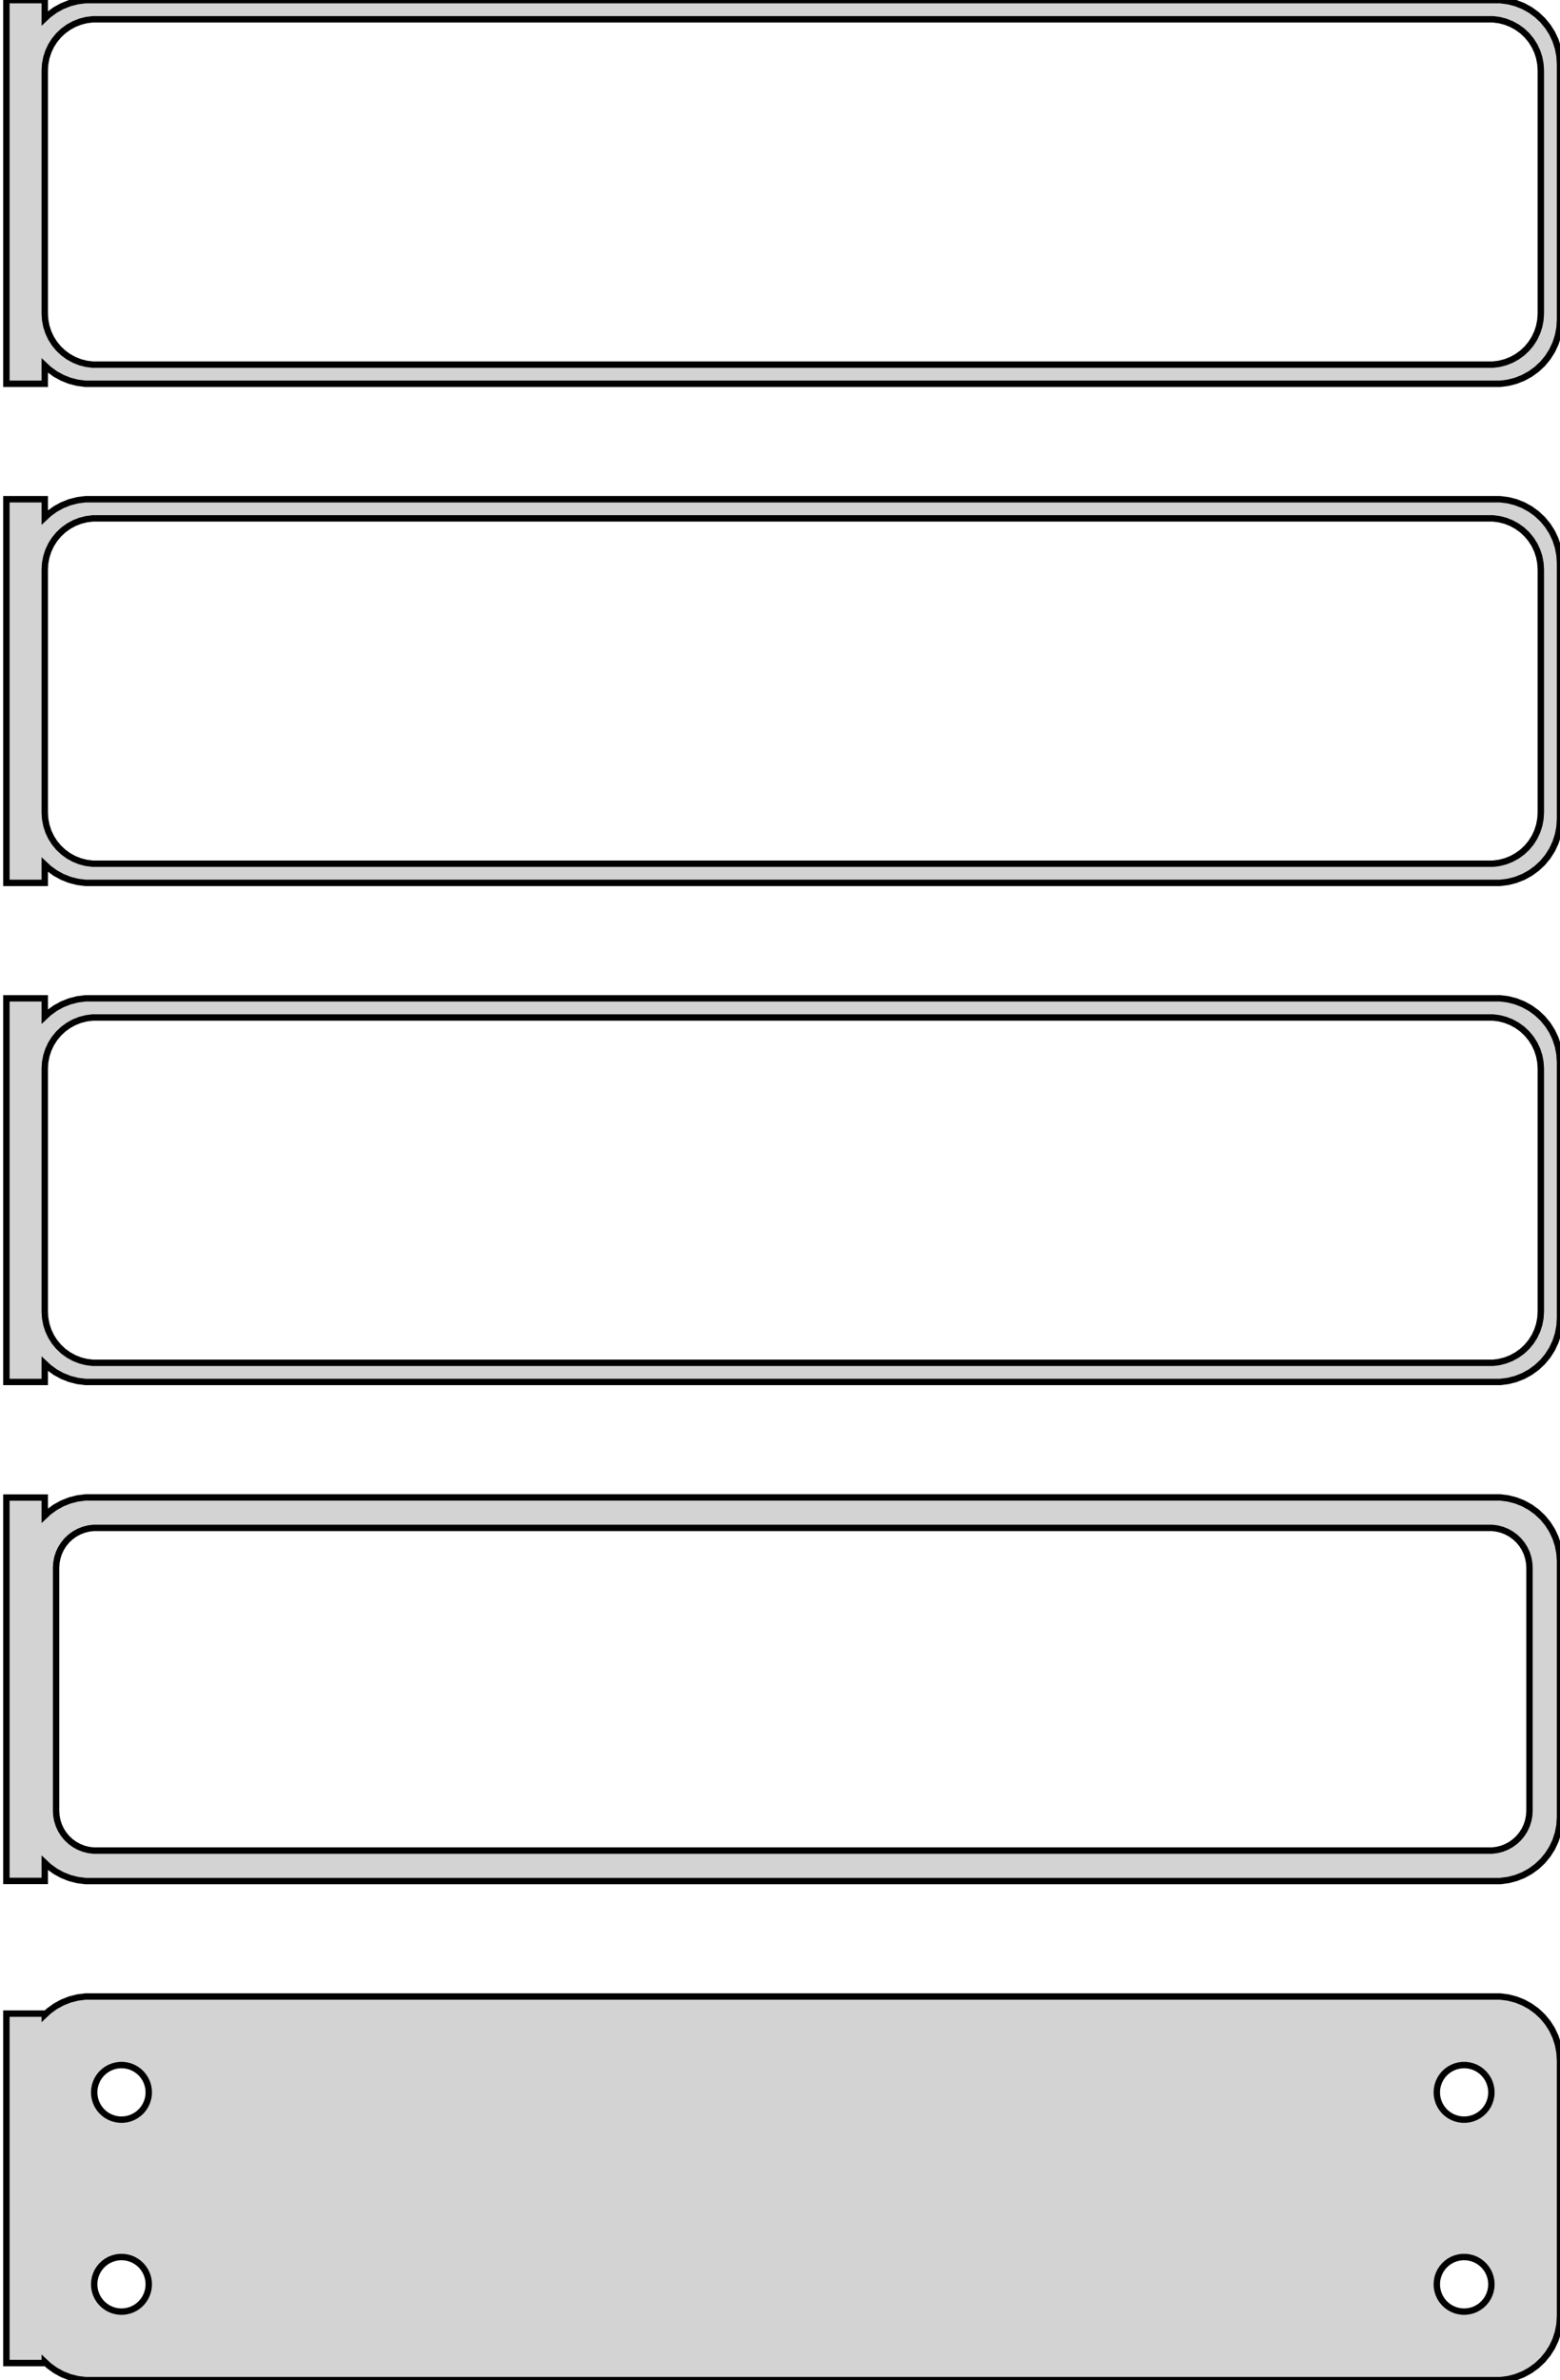 <?xml version="1.0" standalone="no"?>
<!DOCTYPE svg PUBLIC "-//W3C//DTD SVG 1.1//EN" "http://www.w3.org/Graphics/SVG/1.1/DTD/svg11.dtd">
<svg width="122mm" height="186mm" viewBox="-62 -366 122 186" xmlns="http://www.w3.org/2000/svg" version="1.1">
<title>OpenSCAD Model</title>
<path d="
M -58.5,-337.441 L -58.187,-337.147 L -57.679,-336.778 L -57.129,-336.476 L -56.545,-336.245 L -55.937,-336.089
 L -55.314,-336.01 L 55.314,-336.01 L 55.937,-336.089 L 56.545,-336.245 L 57.129,-336.476 L 57.679,-336.778
 L 58.187,-337.147 L 58.645,-337.577 L 59.045,-338.061 L 59.382,-338.591 L 59.649,-339.159 L 59.843,-339.757
 L 59.961,-340.373 L 60,-341 L 60,-361 L 59.961,-361.627 L 59.843,-362.243 L 59.649,-362.841
 L 59.382,-363.409 L 59.045,-363.939 L 58.645,-364.423 L 58.187,-364.853 L 57.679,-365.222 L 57.129,-365.524
 L 56.545,-365.755 L 55.937,-365.911 L 55.314,-365.99 L -55.314,-365.99 L -55.937,-365.911 L -56.545,-365.755
 L -57.129,-365.524 L -57.679,-365.222 L -58.187,-364.853 L -58.5,-364.559 L -58.5,-365.99 L -61.5,-365.99
 L -61.5,-336.01 L -58.5,-336.01 z
M -54.751,-337.508 L -55.249,-337.571 L -55.736,-337.696 L -56.203,-337.881 L -56.643,-338.123 L -57.05,-338.418
 L -57.416,-338.762 L -57.736,-339.149 L -58.005,-339.573 L -58.219,-340.028 L -58.374,-340.505 L -58.468,-340.999
 L -58.5,-341.5 L -58.5,-360.5 L -58.468,-361.001 L -58.374,-361.495 L -58.219,-361.972 L -58.005,-362.427
 L -57.736,-362.851 L -57.416,-363.238 L -57.05,-363.582 L -56.643,-363.877 L -56.203,-364.119 L -55.736,-364.304
 L -55.249,-364.429 L -54.751,-364.492 L 54.751,-364.492 L 55.249,-364.429 L 55.736,-364.304 L 56.203,-364.119
 L 56.643,-363.877 L 57.05,-363.582 L 57.416,-363.238 L 57.736,-362.851 L 58.005,-362.427 L 58.219,-361.972
 L 58.374,-361.495 L 58.468,-361.001 L 58.5,-360.5 L 58.5,-341.5 L 58.468,-340.999 L 58.374,-340.505
 L 58.219,-340.028 L 58.005,-339.573 L 57.736,-339.149 L 57.416,-338.762 L 57.05,-338.418 L 56.643,-338.123
 L 56.203,-337.881 L 55.736,-337.696 L 55.249,-337.571 L 54.751,-337.508 z
M -58.5,-298.441 L -58.187,-298.147 L -57.679,-297.778 L -57.129,-297.476 L -56.545,-297.245 L -55.937,-297.089
 L -55.314,-297.01 L 55.314,-297.01 L 55.937,-297.089 L 56.545,-297.245 L 57.129,-297.476 L 57.679,-297.778
 L 58.187,-298.147 L 58.645,-298.577 L 59.045,-299.061 L 59.382,-299.591 L 59.649,-300.159 L 59.843,-300.757
 L 59.961,-301.373 L 60,-302 L 60,-322 L 59.961,-322.627 L 59.843,-323.243 L 59.649,-323.841
 L 59.382,-324.409 L 59.045,-324.939 L 58.645,-325.423 L 58.187,-325.853 L 57.679,-326.222 L 57.129,-326.524
 L 56.545,-326.755 L 55.937,-326.911 L 55.314,-326.99 L -55.314,-326.99 L -55.937,-326.911 L -56.545,-326.755
 L -57.129,-326.524 L -57.679,-326.222 L -58.187,-325.853 L -58.5,-325.559 L -58.5,-326.99 L -61.5,-326.99
 L -61.5,-297.01 L -58.5,-297.01 z
M -54.751,-298.508 L -55.249,-298.571 L -55.736,-298.696 L -56.203,-298.881 L -56.643,-299.123 L -57.05,-299.418
 L -57.416,-299.762 L -57.736,-300.149 L -58.005,-300.573 L -58.219,-301.028 L -58.374,-301.505 L -58.468,-301.999
 L -58.5,-302.5 L -58.5,-321.5 L -58.468,-322.001 L -58.374,-322.495 L -58.219,-322.972 L -58.005,-323.427
 L -57.736,-323.851 L -57.416,-324.238 L -57.05,-324.582 L -56.643,-324.877 L -56.203,-325.119 L -55.736,-325.304
 L -55.249,-325.429 L -54.751,-325.492 L 54.751,-325.492 L 55.249,-325.429 L 55.736,-325.304 L 56.203,-325.119
 L 56.643,-324.877 L 57.05,-324.582 L 57.416,-324.238 L 57.736,-323.851 L 58.005,-323.427 L 58.219,-322.972
 L 58.374,-322.495 L 58.468,-322.001 L 58.5,-321.5 L 58.5,-302.5 L 58.468,-301.999 L 58.374,-301.505
 L 58.219,-301.028 L 58.005,-300.573 L 57.736,-300.149 L 57.416,-299.762 L 57.05,-299.418 L 56.643,-299.123
 L 56.203,-298.881 L 55.736,-298.696 L 55.249,-298.571 L 54.751,-298.508 z
M -58.5,-259.441 L -58.187,-259.147 L -57.679,-258.778 L -57.129,-258.476 L -56.545,-258.245 L -55.937,-258.089
 L -55.314,-258.01 L 55.314,-258.01 L 55.937,-258.089 L 56.545,-258.245 L 57.129,-258.476 L 57.679,-258.778
 L 58.187,-259.147 L 58.645,-259.577 L 59.045,-260.061 L 59.382,-260.591 L 59.649,-261.159 L 59.843,-261.757
 L 59.961,-262.373 L 60,-263 L 60,-283 L 59.961,-283.627 L 59.843,-284.243 L 59.649,-284.841
 L 59.382,-285.409 L 59.045,-285.939 L 58.645,-286.423 L 58.187,-286.853 L 57.679,-287.222 L 57.129,-287.524
 L 56.545,-287.755 L 55.937,-287.911 L 55.314,-287.99 L -55.314,-287.99 L -55.937,-287.911 L -56.545,-287.755
 L -57.129,-287.524 L -57.679,-287.222 L -58.187,-286.853 L -58.5,-286.559 L -58.5,-287.99 L -61.5,-287.99
 L -61.5,-258.01 L -58.5,-258.01 z
M -54.751,-259.508 L -55.249,-259.571 L -55.736,-259.696 L -56.203,-259.881 L -56.643,-260.123 L -57.05,-260.418
 L -57.416,-260.762 L -57.736,-261.149 L -58.005,-261.573 L -58.219,-262.028 L -58.374,-262.505 L -58.468,-262.999
 L -58.5,-263.5 L -58.5,-282.5 L -58.468,-283.001 L -58.374,-283.495 L -58.219,-283.972 L -58.005,-284.427
 L -57.736,-284.851 L -57.416,-285.238 L -57.05,-285.582 L -56.643,-285.877 L -56.203,-286.119 L -55.736,-286.304
 L -55.249,-286.429 L -54.751,-286.492 L 54.751,-286.492 L 55.249,-286.429 L 55.736,-286.304 L 56.203,-286.119
 L 56.643,-285.877 L 57.05,-285.582 L 57.416,-285.238 L 57.736,-284.851 L 58.005,-284.427 L 58.219,-283.972
 L 58.374,-283.495 L 58.468,-283.001 L 58.5,-282.5 L 58.5,-263.5 L 58.468,-262.999 L 58.374,-262.505
 L 58.219,-262.028 L 58.005,-261.573 L 57.736,-261.149 L 57.416,-260.762 L 57.05,-260.418 L 56.643,-260.123
 L 56.203,-259.881 L 55.736,-259.696 L 55.249,-259.571 L 54.751,-259.508 z
M 55.937,-219.089 L 56.545,-219.245 L 57.129,-219.476 L 57.679,-219.778 L 58.187,-220.147 L 58.645,-220.577
 L 59.045,-221.061 L 59.382,-221.591 L 59.649,-222.159 L 59.843,-222.757 L 59.961,-223.373 L 60,-224
 L 60,-244 L 59.961,-244.627 L 59.843,-245.243 L 59.649,-245.841 L 59.382,-246.409 L 59.045,-246.939
 L 58.645,-247.423 L 58.187,-247.853 L 57.679,-248.222 L 57.129,-248.524 L 56.545,-248.755 L 55.937,-248.911
 L 55.314,-248.99 L -55.314,-248.99 L -55.937,-248.911 L -56.545,-248.755 L -57.129,-248.524 L -57.679,-248.222
 L -58.187,-247.853 L -58.5,-247.559 L -58.5,-248.979 L -61.5,-248.979 L -61.5,-219.021 L -58.5,-219.021
 L -58.5,-220.441 L -58.187,-220.147 L -57.679,-219.778 L -57.129,-219.476 L -56.545,-219.245 L -55.937,-219.089
 L -55.314,-219.01 L 55.314,-219.01 z
M -54.695,-221.393 L -55.083,-221.442 L -55.462,-221.539 L -55.825,-221.683 L -56.168,-221.872 L -56.484,-222.101
 L -56.769,-222.369 L -57.018,-222.67 L -57.228,-223 L -57.394,-223.354 L -57.515,-223.726 L -57.588,-224.11
 L -57.613,-224.5 L -57.613,-243.5 L -57.588,-243.89 L -57.515,-244.274 L -57.394,-244.646 L -57.228,-245
 L -57.018,-245.33 L -56.769,-245.631 L -56.484,-245.899 L -56.168,-246.128 L -55.825,-246.317 L -55.462,-246.461
 L -55.083,-246.558 L -54.695,-246.607 L 54.695,-246.607 L 55.083,-246.558 L 55.462,-246.461 L 55.825,-246.317
 L 56.168,-246.128 L 56.484,-245.899 L 56.769,-245.631 L 57.018,-245.33 L 57.228,-245 L 57.394,-244.646
 L 57.515,-244.274 L 57.588,-243.89 L 57.613,-243.5 L 57.613,-224.5 L 57.588,-224.11 L 57.515,-223.726
 L 57.394,-223.354 L 57.228,-223 L 57.018,-222.67 L 56.769,-222.369 L 56.484,-222.101 L 56.168,-221.872
 L 55.825,-221.683 L 55.462,-221.539 L 55.083,-221.442 L 54.695,-221.393 z
M 55.937,-180.089 L 56.545,-180.245 L 57.129,-180.476 L 57.679,-180.778 L 58.187,-181.147 L 58.645,-181.577
 L 59.045,-182.061 L 59.382,-182.591 L 59.649,-183.159 L 59.843,-183.757 L 59.961,-184.373 L 60,-185
 L 60,-205 L 59.961,-205.627 L 59.843,-206.243 L 59.649,-206.841 L 59.382,-207.409 L 59.045,-207.939
 L 58.645,-208.423 L 58.187,-208.853 L 57.679,-209.222 L 57.129,-209.524 L 56.545,-209.755 L 55.937,-209.911
 L 55.314,-209.99 L -55.314,-209.99 L -55.937,-209.911 L -56.545,-209.755 L -57.129,-209.524 L -57.679,-209.222
 L -58.187,-208.853 L -58.5,-208.559 L -58.5,-208.653 L -61.5,-208.653 L -61.5,-181.347 L -58.5,-181.347
 L -58.5,-181.441 L -58.187,-181.147 L -57.679,-180.778 L -57.129,-180.476 L -56.545,-180.245 L -55.937,-180.089
 L -55.314,-180.01 L 55.314,-180.01 z
M -52.634,-200.369 L -52.9,-200.403 L -53.16,-200.469 L -53.409,-200.568 L -53.644,-200.697 L -53.861,-200.855
 L -54.056,-201.038 L -54.227,-201.245 L -54.371,-201.471 L -54.485,-201.714 L -54.568,-201.969 L -54.618,-202.232
 L -54.635,-202.5 L -54.618,-202.768 L -54.568,-203.031 L -54.485,-203.286 L -54.371,-203.529 L -54.227,-203.755
 L -54.056,-203.962 L -53.861,-204.145 L -53.644,-204.303 L -53.409,-204.432 L -53.16,-204.531 L -52.9,-204.597
 L -52.634,-204.631 L -52.366,-204.631 L -52.1,-204.597 L -51.84,-204.531 L -51.591,-204.432 L -51.356,-204.303
 L -51.139,-204.145 L -50.943,-203.962 L -50.773,-203.755 L -50.629,-203.529 L -50.515,-203.286 L -50.432,-203.031
 L -50.382,-202.768 L -50.365,-202.5 L -50.382,-202.232 L -50.432,-201.969 L -50.515,-201.714 L -50.629,-201.471
 L -50.773,-201.245 L -50.943,-201.038 L -51.139,-200.855 L -51.356,-200.697 L -51.591,-200.568 L -51.84,-200.469
 L -52.1,-200.403 L -52.366,-200.369 z
M 52.366,-200.369 L 52.1,-200.403 L 51.84,-200.469 L 51.591,-200.568 L 51.356,-200.697 L 51.139,-200.855
 L 50.943,-201.038 L 50.773,-201.245 L 50.629,-201.471 L 50.515,-201.714 L 50.432,-201.969 L 50.382,-202.232
 L 50.365,-202.5 L 50.382,-202.768 L 50.432,-203.031 L 50.515,-203.286 L 50.629,-203.529 L 50.773,-203.755
 L 50.943,-203.962 L 51.139,-204.145 L 51.356,-204.303 L 51.591,-204.432 L 51.84,-204.531 L 52.1,-204.597
 L 52.366,-204.631 L 52.634,-204.631 L 52.9,-204.597 L 53.16,-204.531 L 53.409,-204.432 L 53.644,-204.303
 L 53.861,-204.145 L 54.056,-203.962 L 54.227,-203.755 L 54.371,-203.529 L 54.485,-203.286 L 54.568,-203.031
 L 54.618,-202.768 L 54.635,-202.5 L 54.618,-202.232 L 54.568,-201.969 L 54.485,-201.714 L 54.371,-201.471
 L 54.227,-201.245 L 54.056,-201.038 L 53.861,-200.855 L 53.644,-200.697 L 53.409,-200.568 L 53.16,-200.469
 L 52.9,-200.403 L 52.634,-200.369 z
M -52.634,-185.369 L -52.9,-185.403 L -53.16,-185.469 L -53.409,-185.568 L -53.644,-185.697 L -53.861,-185.855
 L -54.056,-186.038 L -54.227,-186.245 L -54.371,-186.471 L -54.485,-186.714 L -54.568,-186.969 L -54.618,-187.232
 L -54.635,-187.5 L -54.618,-187.768 L -54.568,-188.031 L -54.485,-188.286 L -54.371,-188.529 L -54.227,-188.755
 L -54.056,-188.962 L -53.861,-189.145 L -53.644,-189.303 L -53.409,-189.432 L -53.16,-189.531 L -52.9,-189.597
 L -52.634,-189.631 L -52.366,-189.631 L -52.1,-189.597 L -51.84,-189.531 L -51.591,-189.432 L -51.356,-189.303
 L -51.139,-189.145 L -50.943,-188.962 L -50.773,-188.755 L -50.629,-188.529 L -50.515,-188.286 L -50.432,-188.031
 L -50.382,-187.768 L -50.365,-187.5 L -50.382,-187.232 L -50.432,-186.969 L -50.515,-186.714 L -50.629,-186.471
 L -50.773,-186.245 L -50.943,-186.038 L -51.139,-185.855 L -51.356,-185.697 L -51.591,-185.568 L -51.84,-185.469
 L -52.1,-185.403 L -52.366,-185.369 z
M 52.366,-185.369 L 52.1,-185.403 L 51.84,-185.469 L 51.591,-185.568 L 51.356,-185.697 L 51.139,-185.855
 L 50.943,-186.038 L 50.773,-186.245 L 50.629,-186.471 L 50.515,-186.714 L 50.432,-186.969 L 50.382,-187.232
 L 50.365,-187.5 L 50.382,-187.768 L 50.432,-188.031 L 50.515,-188.286 L 50.629,-188.529 L 50.773,-188.755
 L 50.943,-188.962 L 51.139,-189.145 L 51.356,-189.303 L 51.591,-189.432 L 51.84,-189.531 L 52.1,-189.597
 L 52.366,-189.631 L 52.634,-189.631 L 52.9,-189.597 L 53.16,-189.531 L 53.409,-189.432 L 53.644,-189.303
 L 53.861,-189.145 L 54.056,-188.962 L 54.227,-188.755 L 54.371,-188.529 L 54.485,-188.286 L 54.568,-188.031
 L 54.618,-187.768 L 54.635,-187.5 L 54.618,-187.232 L 54.568,-186.969 L 54.485,-186.714 L 54.371,-186.471
 L 54.227,-186.245 L 54.056,-186.038 L 53.861,-185.855 L 53.644,-185.697 L 53.409,-185.568 L 53.16,-185.469
 L 52.9,-185.403 L 52.634,-185.369 z
" stroke="black" fill="lightgray" stroke-width="0.5"/>
</svg>
